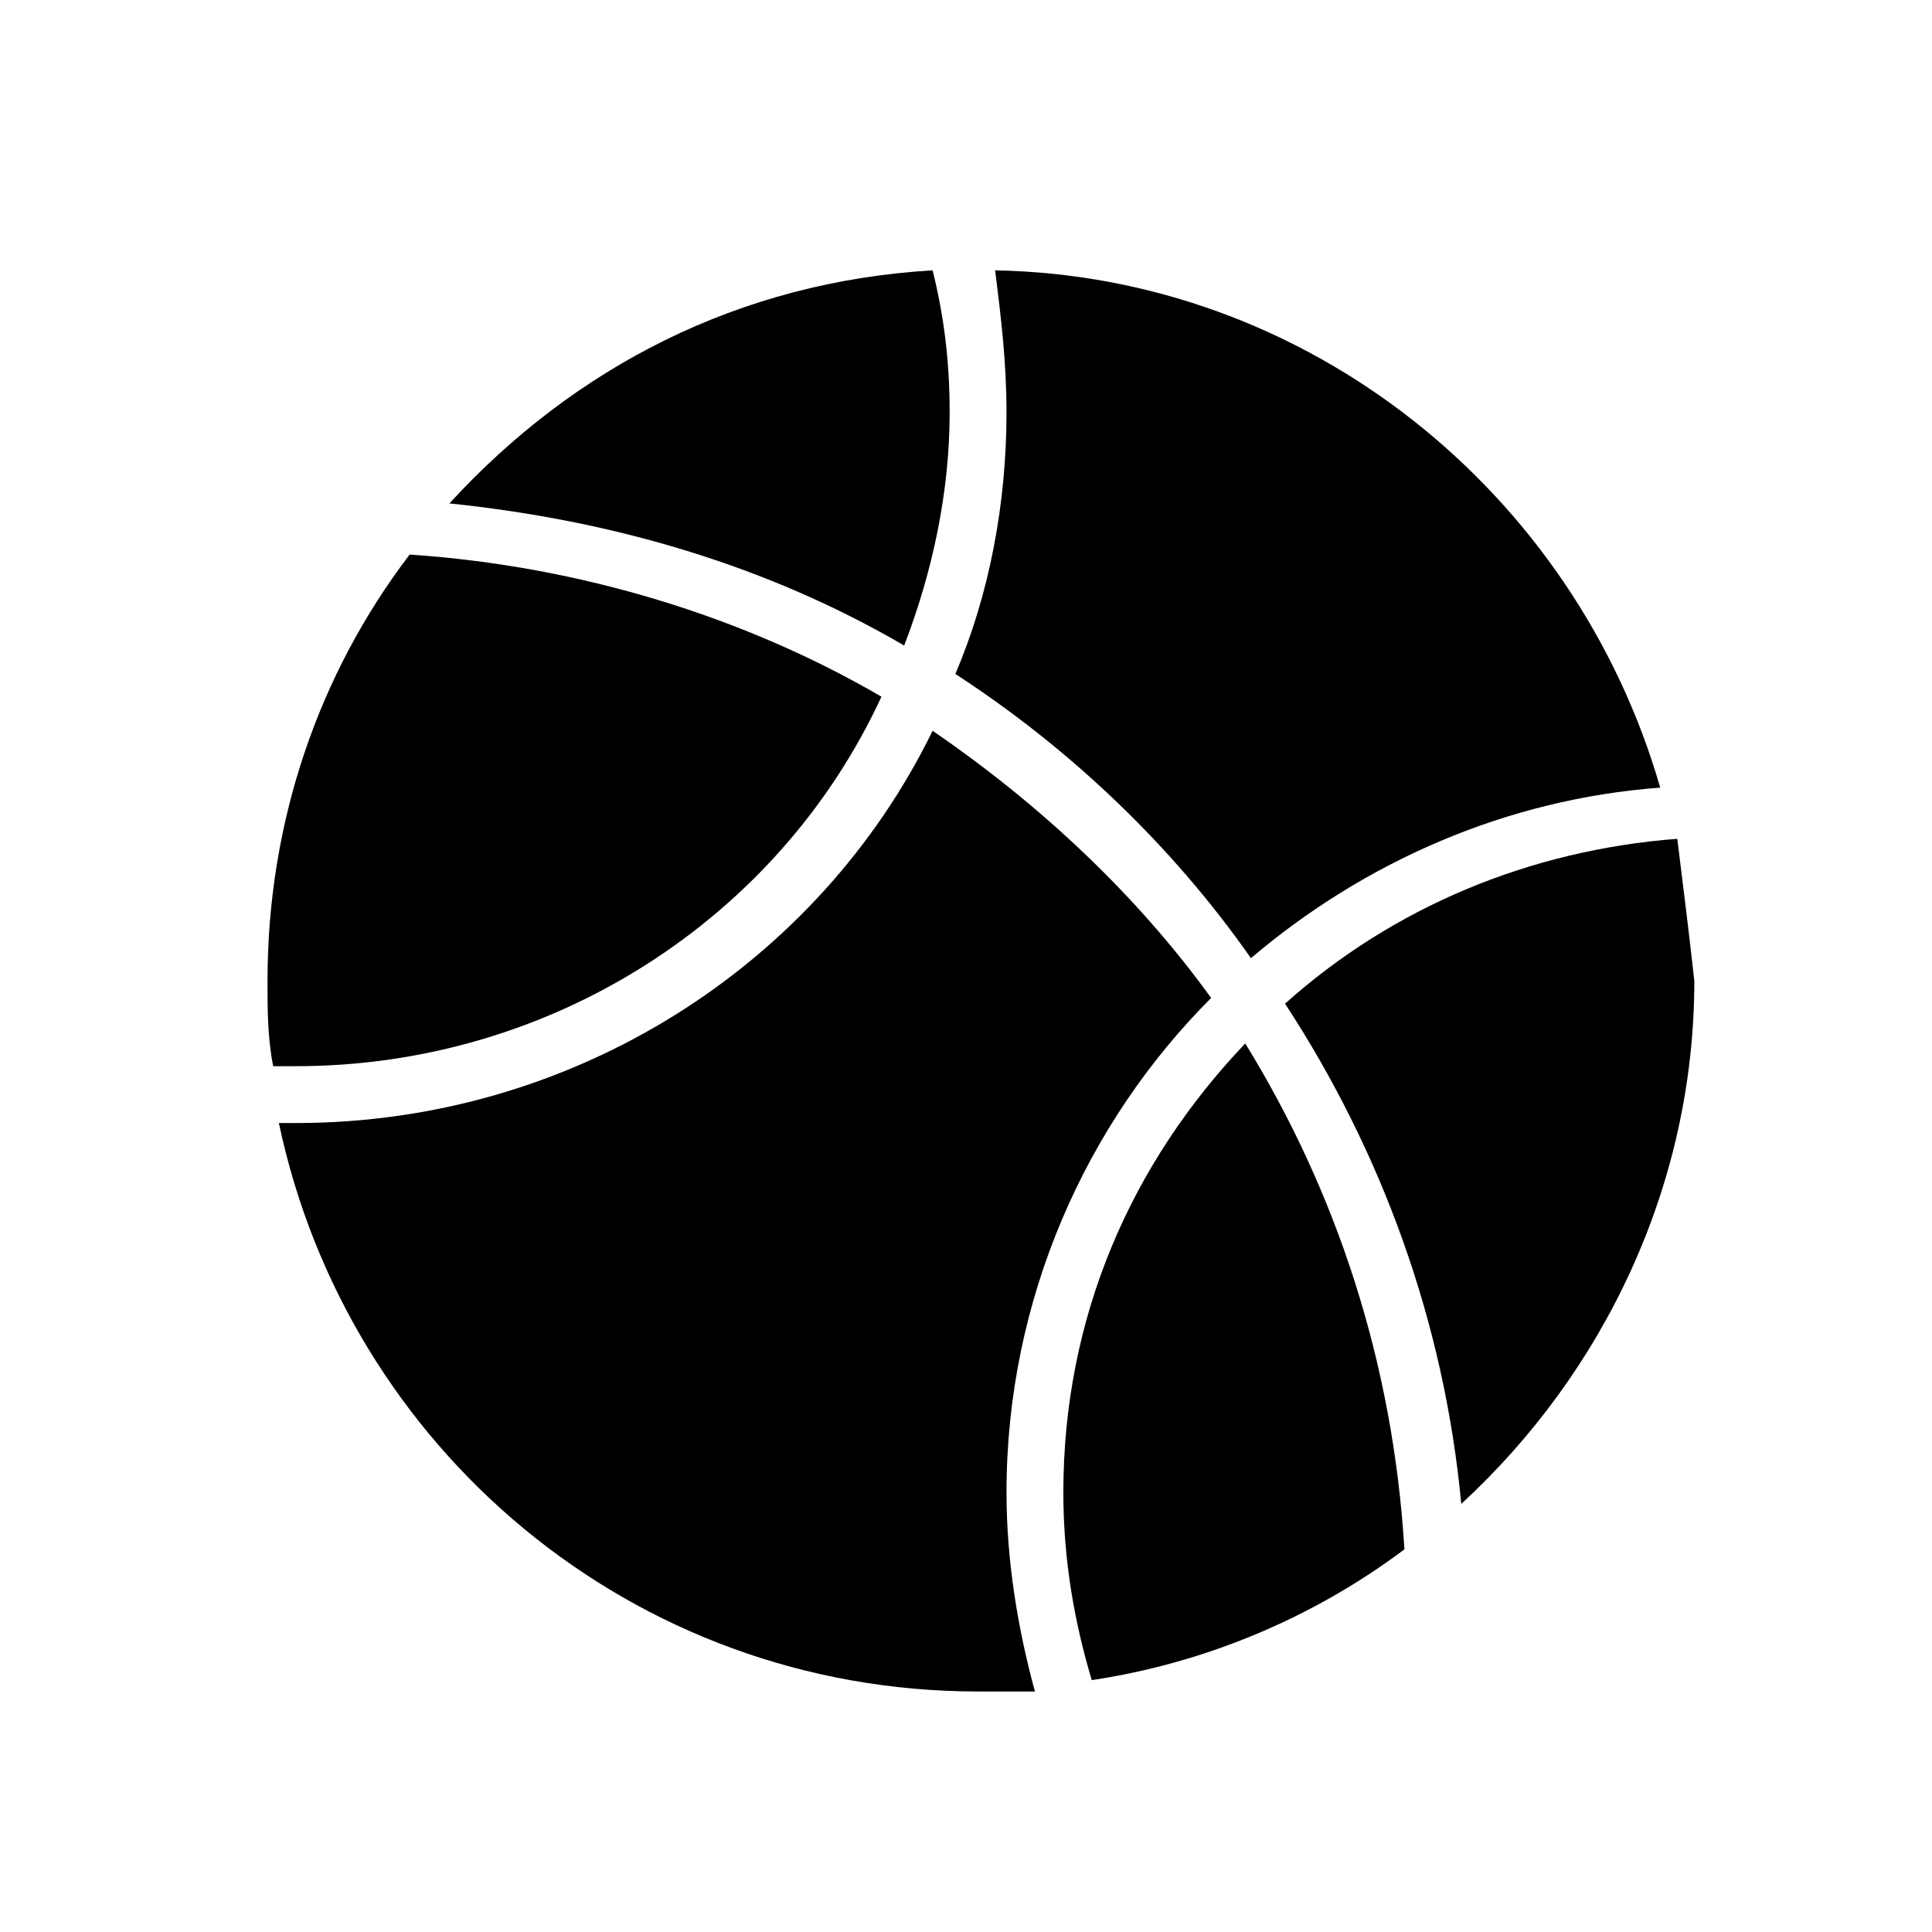<svg xmlns="http://www.w3.org/2000/svg" height="511pt" width="511pt"
		 viewBox="-90 -90 650 650">
		<path d="M229.5,48.769c0-17.212-1.913-32.513-5.737-47.812C158.737,4.781,103.275,33.469,61.2,79.369
			c55.462,5.737,107.1,21.038,153,47.812C223.763,102.318,229.5,75.543,229.5,48.769z"/>
		<path d="M206.55,144.394c-45.9-26.775-101.362-43.987-158.737-47.812C17.212,136.744,0,186.469,0,240.019
			c0,9.562,0,19.125,1.913,28.688c0,0,5.737,0,7.65,0C95.625,268.706,172.125,218.981,206.55,144.394z"/>
		<path d="M330.862,232.368c38.25-32.512,86.062-53.55,137.7-57.375C439.875,75.543,349.987,2.869,244.8,0.956
			c1.913,15.3,3.825,30.6,3.825,47.812c0,30.6-5.737,61.2-17.213,87.975C269.662,161.606,304.088,194.119,330.862,232.368z"/>
		<path d="M317.475,245.756c-24.862-34.425-57.375-65.025-93.712-89.887c-38.25,78.413-120.488,131.962-214.2,131.962
			c-1.913,0-3.825,0-5.737,0c22.95,109.013,118.575,191.25,235.237,191.25c5.737,0,13.388,0,19.125,0
			c-5.737-21.037-9.562-43.987-9.562-66.938C248.625,347.118,275.4,287.831,317.475,245.756z"/>
		<path d="M267.75,412.144c0,22.95,3.825,43.987,9.562,63.112c38.25-5.737,74.588-21.037,105.188-43.987
			c-3.825-63.112-22.95-120.487-53.55-170.213C290.7,301.219,267.75,352.856,267.75,412.144z"/>
		<path d="M474.3,192.206c-49.725,3.825-95.625,22.95-131.962,55.463c32.512,49.725,53.55,107.1,59.287,168.3
			c47.812-43.987,78.412-107.101,78.412-175.95C478.125,222.806,476.213,207.506,474.3,192.206z"/>
</svg>
